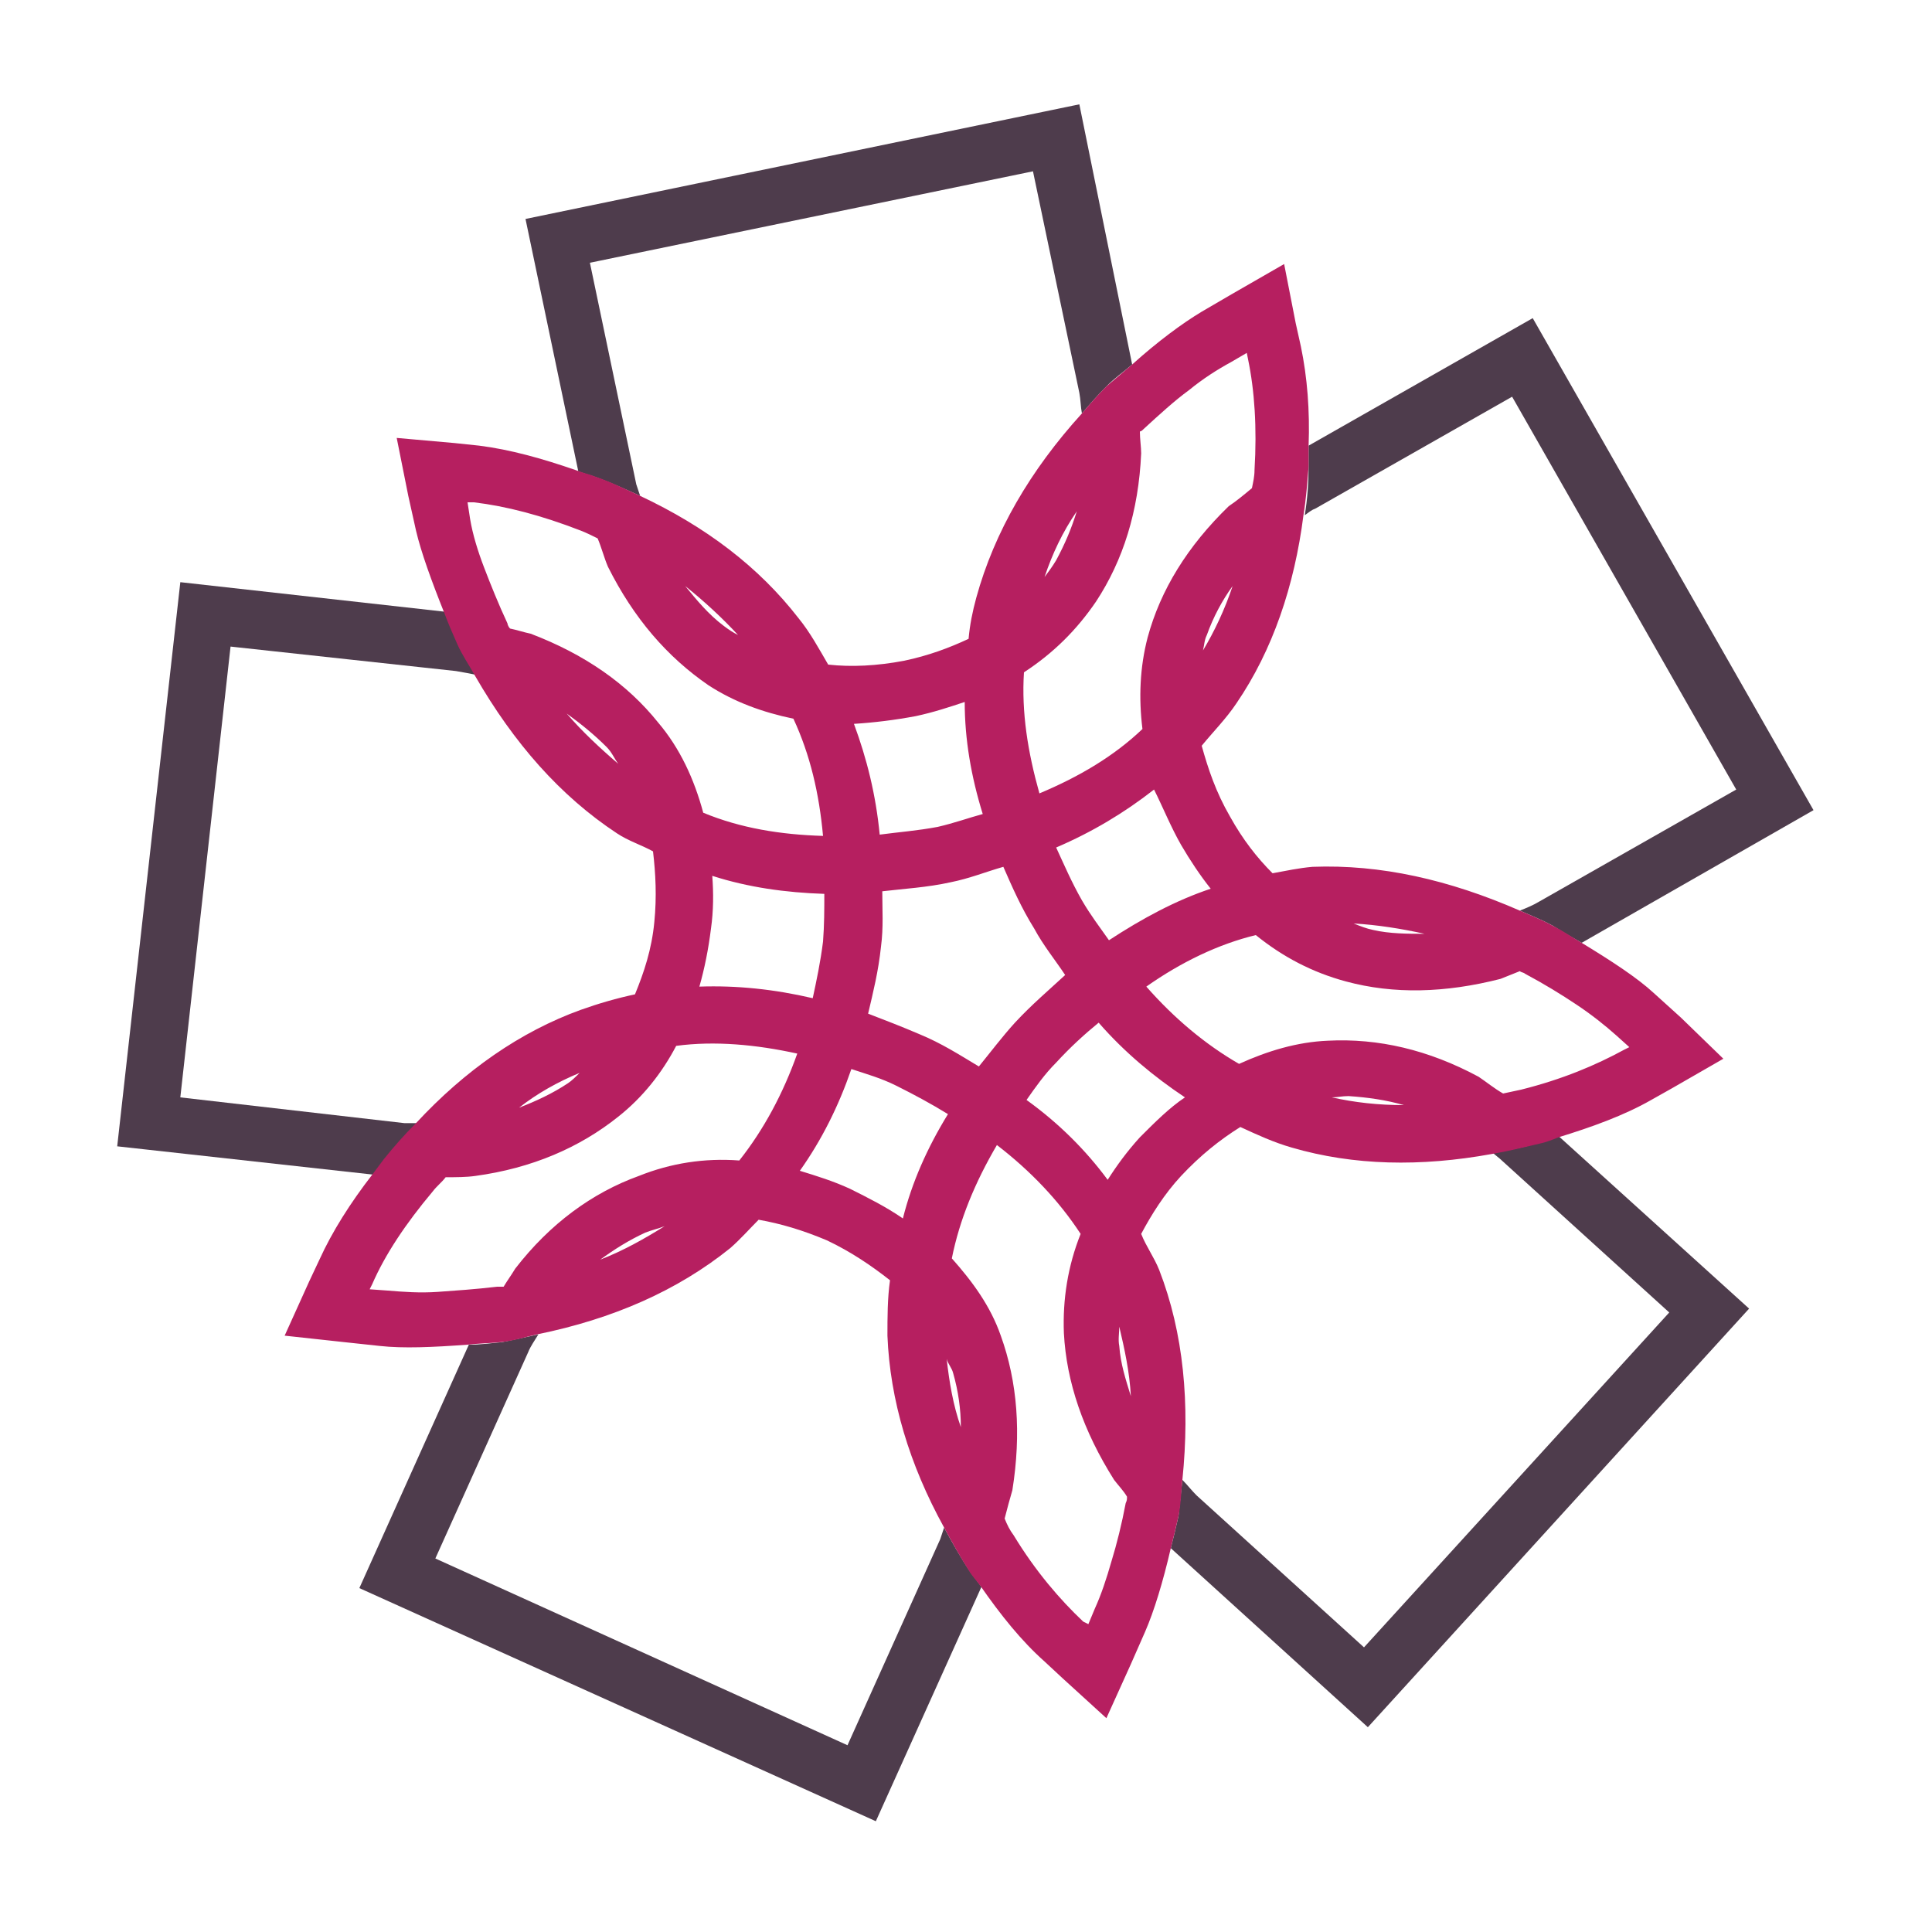 <?xml version="1.0" encoding="utf-8"?>
<!-- Generator: Adobe Illustrator 18.1.0, SVG Export Plug-In . SVG Version: 6.00 Build 0)  -->
<svg version="1.0" id="Layer_1" xmlns="http://www.w3.org/2000/svg" xmlns:xlink="http://www.w3.org/1999/xlink" x="0px" y="0px"
	 viewBox="0 0 150 150" enable-background="new 0 0 150 150" xml:space="preserve">
<g>
	<path fill="#4E3C4C" d="M73.3,118.6c-0.1,0.3-0.2,0.6-0.3,0.9l-7.2,16l-32-14.5l7.2-16c0.2-0.5,0.5-0.9,0.8-1.4
		c-0.9,0.2-1.8,0.4-2.8,0.6c-1,0.1-1.7,0.2-2.6,0.2l-8.5,18.9l40.1,18.1l8.2-18.2c-0.3-0.4-0.6-0.8-0.9-1.2
		C74.5,120.8,73.9,119.7,73.3,118.6z"/>
	<path fill="#4E3C4C" d="M32.4,87.2c-0.3,0-0.6,0-1,0L14,85.2l3.9-35l17.5,1.9c0.6,0.1,1.1,0.2,1.6,0.3c-0.5-0.8-1-1.6-1.4-2.5
		c-0.4-0.9-0.7-1.6-1-2.4l-20.6-2.3L9.1,89L29,91.2c0.3-0.4,0.6-0.8,0.9-1.2C30.7,89,31.6,88.1,32.4,87.2z"/>
	<path fill="#4E3C4C" d="M49.7,38.5c-0.1-0.3-0.2-0.6-0.3-0.9l-3.6-17.2l34.4-7.1l3.6,17.2c0.1,0.5,0.1,1.1,0.2,1.6
		c0.6-0.7,1.2-1.4,1.9-2.1c0.7-0.7,1.3-1.1,2-1.7L83.8,8.1l-43,8.9l4.1,19.6c0.5,0.2,1,0.3,1.5,0.5C47.5,37.5,48.6,38,49.7,38.5z"/>
	<path fill="#4E3C4C" d="M101.3,40c0.3-0.2,0.5-0.4,0.8-0.5l15.3-8.7l17.4,30.5L119.5,70c-0.5,0.3-1,0.5-1.5,0.7
		c0.9,0.4,1.7,0.7,2.6,1.2c0.8,0.5,1.5,0.9,2.2,1.3l18-10.3l-21.8-38.2l-17.4,9.9c0,0.5,0,1,0,1.6C101.6,37.5,101.5,38.8,101.3,40z"
		/>
	<path fill="#4E3C4C" d="M115.9,89.5c0.2,0.2,0.5,0.4,0.7,0.6l13,11.8l-23.7,26l-13-11.8c-0.4-0.4-0.7-0.8-1.1-1.2
		c-0.1,0.9-0.2,1.9-0.3,2.8c-0.2,0.9-0.4,1.7-0.6,2.5l15.3,13.9l29.6-32.5L121,88.2c-0.5,0.1-1,0.3-1.5,0.5
		C118.3,89.1,117.1,89.3,115.9,89.5z"/>
	<g>
		<path fill="#B61F60" d="M130.5,79l-2.1-1.9c-1.3-1.2-3.3-2.5-5.6-3.9c-0.7-0.4-1.4-0.9-2.2-1.3c-0.9-0.5-1.7-0.8-2.6-1.2
			c-5.5-2.4-10.8-3.6-16.1-3.4c-1.1,0.1-2,0.3-3.1,0.5c-1.2-1.2-2.3-2.6-3.3-4.4c-1.1-1.9-1.7-3.7-2.2-5.5c0.9-1.1,1.9-2.1,2.7-3.3
			c2.8-4.1,4.5-9.1,5.2-14.6c0.2-1.2,0.3-2.5,0.4-3.8c0-0.5,0-1,0-1.6c0.1-2.7-0.1-5.3-0.6-7.7l-0.4-1.8l-0.9-4.6l-4,2.3l-2.4,1.4
			c-1.5,0.9-3.4,2.3-5.4,4.1c-0.7,0.6-1.3,1.1-2,1.7c-0.7,0.7-1.3,1.4-1.9,2.1c-4,4.4-6.8,9.2-8.2,14.3c-0.3,1.1-0.5,2.1-0.6,3.2
			c-1.5,0.7-3.1,1.3-5,1.7c-2.1,0.4-4.1,0.5-5.9,0.3c-0.7-1.2-1.4-2.5-2.3-3.6c-3.1-4-7.2-7.1-12.3-9.5c-1.1-0.5-2.3-1.1-3.5-1.5
			c-0.5-0.2-1-0.3-1.5-0.5c-2.6-0.9-5.1-1.6-7.5-1.9l-1.9-0.2L30.8,34l0.9,4.5l0.6,2.7c0.4,1.7,1.2,3.9,2.2,6.4
			c0.3,0.8,0.6,1.5,1,2.4c0.4,0.9,0.9,1.6,1.4,2.5c3,5.2,6.6,9.3,11,12.2c0.9,0.6,1.9,0.9,2.8,1.4c0.2,1.7,0.3,3.5,0.1,5.5
			c-0.2,2.1-0.8,3.9-1.5,5.6c-1.4,0.3-2.8,0.7-4.2,1.2c-4.7,1.7-9,4.7-12.8,8.8c-0.9,0.9-1.7,1.8-2.5,2.8c-0.3,0.4-0.6,0.8-0.9,1.2
			c-1.7,2.2-3.1,4.4-4.1,6.6l-0.8,1.7l-1.9,4.2l4.6,0.5l2.8,0.3c1.8,0.2,4.1,0.1,6.8-0.1c0.9-0.1,1.6-0.1,2.6-0.2
			c1-0.1,1.9-0.4,2.8-0.6c5.9-1.2,10.9-3.4,15-6.7c0.8-0.7,1.5-1.5,2.2-2.2c1.7,0.3,3.4,0.8,5.3,1.6c1.9,0.9,3.5,2,4.9,3.1
			c-0.2,1.4-0.2,2.9-0.2,4.3c0.2,5,1.7,10,4.4,14.9c0.6,1.1,1.2,2.2,1.9,3.3c0.3,0.5,0.6,0.8,0.9,1.2c1.6,2.3,3.2,4.3,5,5.9l1.4,1.3
			l3.4,3.1l1.9-4.2l1.1-2.5c0.7-1.6,1.4-3.9,2-6.5c0.2-0.8,0.4-1.6,0.6-2.5c0.2-1,0.2-1.9,0.3-2.8c0.6-5.9,0.1-11.4-1.8-16.3
			c-0.4-1-1-1.8-1.4-2.8c0.8-1.5,1.8-3.1,3.1-4.5c1.5-1.6,3-2.8,4.6-3.8c1.3,0.6,2.6,1.2,4,1.6c4.8,1.4,10,1.5,15.5,0.5
			c1.2-0.2,2.4-0.5,3.7-0.8c0.5-0.1,1-0.3,1.5-0.5c2.6-0.8,5.1-1.7,7.2-2.9l1.6-0.9l4-2.3L130.5,79z M110.6,72.5c-1.3,0-2.7,0-4-0.3
			c-0.5-0.1-1-0.3-1.5-0.5C106.9,71.8,108.8,72.1,110.6,72.5z M91.7,65.6c0.7,1.2,1.5,2.4,2.3,3.4c-2.7,0.9-5.3,2.3-7.9,4
			c-0.7-1-1.4-1.9-2.1-3.1c-0.8-1.4-1.4-2.8-2-4.1c2.8-1.2,5.3-2.7,7.6-4.5C90.3,62.7,90.9,64.2,91.7,65.6z M76,82.8
			c-1.5-0.9-2.9-1.8-4.6-2.5c-1.4-0.6-2.7-1.1-4-1.6c0.4-1.7,0.8-3.3,1-5.2c0.2-1.5,0.1-2.9,0.1-4.3c1.7-0.2,3.5-0.3,5.3-0.7
			c1.5-0.3,2.7-0.8,4.1-1.2c0.7,1.6,1.4,3.2,2.4,4.8c0.7,1.3,1.6,2.4,2.4,3.6c-1.3,1.2-2.6,2.3-3.9,3.7C77.8,80.5,76.9,81.7,76,82.8
			z M93.4,50.5c0.1-0.4,0.1-0.8,0.3-1.2c0.5-1.4,1.2-2.7,2-3.8C95.1,47.3,94.3,49,93.4,50.5z M88.8,33.3c1.2-1.1,2.4-2.2,3.5-3
			c1.1-0.9,2.2-1.6,3.3-2.2l1.2-0.7l0.1,0.5c0.5,2.4,0.7,5.3,0.5,8.6c0,0.5-0.1,0.9-0.2,1.4c-0.6,0.5-1.2,1-1.8,1.4
			c-3.2,3.1-5.3,6.5-6.3,10.2c-0.6,2.3-0.7,4.7-0.4,7.1c-2.2,2.1-4.9,3.7-8,5c-0.9-3.2-1.4-6.3-1.2-9.4c2.3-1.5,4.1-3.3,5.6-5.5
			c2.1-3.2,3.3-7,3.5-11.5c0-0.5-0.1-1.1-0.1-1.7C88.6,33.5,88.7,33.4,88.8,33.3z M83.6,39.7c-0.4,1.3-0.9,2.5-1.6,3.8
			c-0.3,0.5-0.6,0.9-0.9,1.3C81.7,43,82.5,41.3,83.6,39.7z M71.1,55.6c1.4-0.3,2.6-0.7,3.8-1.1c0,2.9,0.5,5.8,1.4,8.7
			c-1.1,0.3-2.2,0.7-3.5,1c-1.6,0.3-3,0.4-4.5,0.6c-0.3-3.1-1-5.9-2-8.6C67.9,56.1,69.5,55.9,71.1,55.6z M57.3,49.3
			c-0.4-0.2-0.7-0.4-1.1-0.7c-1.2-0.9-2.1-2-3-3.1C54.7,46.7,56.1,48,57.3,49.3z M36.8,39c2.5,0.3,5.2,1,8.3,2.2
			c0.5,0.2,0.9,0.4,1.3,0.6c0.3,0.7,0.5,1.5,0.8,2.2c2,4,4.6,7,7.8,9.2c2,1.3,4.2,2.1,6.6,2.6c1.3,2.8,2,5.8,2.3,9.1
			c-3.3-0.1-6.4-0.6-9.3-1.8c-0.7-2.6-1.8-5-3.5-7c-2.4-3-5.7-5.3-9.9-6.9c-0.5-0.1-1.1-0.3-1.6-0.4c-0.1-0.1-0.2-0.3-0.2-0.4
			c-0.7-1.5-1.3-3-1.8-4.3c-0.5-1.3-0.9-2.6-1.1-3.8L36.3,39L36.8,39z M44,55.4c1.1,0.8,2.1,1.6,3.1,2.6c0.4,0.4,0.6,0.9,0.9,1.3
			C46.6,58.1,45.2,56.8,44,55.4z M55.2,72.1c0.2-1.4,0.2-2.8,0.1-4.1c2.8,0.9,5.7,1.3,8.7,1.4c0,1.2,0,2.4-0.1,3.7
			c-0.2,1.6-0.5,3-0.8,4.4c-3-0.7-5.9-1-8.8-0.9C54.7,75.2,55,73.7,55.2,72.1z M45,83.3c-0.3,0.3-0.6,0.6-0.9,0.8
			c-1.2,0.8-2.5,1.4-3.8,1.9C41.7,84.9,43.3,84,45,83.3z M38.6,99.9c-1.7,0.2-3.2,0.3-4.6,0.4c-1.4,0.1-2.7,0-3.9-0.1l-1.4-0.1
			l0.2-0.4c1-2.3,2.6-4.7,4.7-7.2c0.3-0.4,0.7-0.7,1-1.1c0.8,0,1.6,0,2.3-0.1c4.4-0.6,8.1-2.2,11.1-4.6c1.9-1.5,3.4-3.4,4.5-5.5
			c3-0.4,6.2-0.1,9.4,0.6c-1.1,3.1-2.6,5.9-4.5,8.3c-2.7-0.2-5.3,0.2-7.8,1.2C46,92.6,42.7,95,40,98.5c-0.3,0.5-0.6,0.9-0.9,1.4
			C38.9,99.9,38.8,99.9,38.6,99.9z M46.6,97.8c1.1-0.8,2.2-1.5,3.5-2.1c0.5-0.2,1-0.3,1.5-0.5C50,96.2,48.4,97.1,46.6,97.8z
			 M66,92.3c-1.3-0.6-2.6-1-3.9-1.4c1.7-2.4,3-5,4-7.9c1.2,0.4,2.3,0.7,3.5,1.3c1.4,0.7,2.7,1.4,4,2.2c-1.6,2.6-2.8,5.3-3.5,8.1
			C68.8,93.7,67.4,93,66,92.3z M73.5,105.5c0.1,0.4,0.4,0.7,0.5,1.1c0.4,1.4,0.6,2.8,0.6,4.2C74,109.1,73.7,107.3,73.5,105.5z
			 M84.1,125.9c-1.8-1.7-3.7-3.9-5.4-6.7c-0.3-0.4-0.5-0.8-0.7-1.3c0.2-0.8,0.4-1.5,0.6-2.2c0.7-4.4,0.4-8.4-0.9-12
			c-0.8-2.3-2.2-4.2-3.8-6c0.6-3,1.8-5.9,3.5-8.8c2.6,2,4.8,4.3,6.5,6.9c-1,2.5-1.4,5.1-1.3,7.7c0.2,3.8,1.5,7.6,3.9,11.4
			c0.3,0.4,0.7,0.8,1,1.3c0,0.2,0,0.3-0.1,0.5c-0.3,1.6-0.7,3.2-1.1,4.5c-0.4,1.4-0.8,2.6-1.3,3.7l-0.5,1.2L84.1,125.9z M87.8,108.4
			c-0.4-1.3-0.8-2.5-0.9-3.9c-0.1-0.5,0-1,0-1.5C87.3,104.7,87.7,106.5,87.8,108.4z M88.5,88.3c-1,1.1-1.8,2.2-2.5,3.3
			c-1.7-2.3-3.8-4.4-6.3-6.2c0.7-1,1.4-2,2.3-2.9c1.1-1.2,2.2-2.2,3.3-3.1c2,2.3,4.3,4.2,6.7,5.8C90.8,86,89.7,87.1,88.5,88.3z
			 M103.4,85.2c0.4,0,0.8-0.1,1.3-0.1c1.5,0.1,2.9,0.3,4.3,0.7C107,85.8,105.2,85.6,103.4,85.2z M126.1,81.5c-2.2,1.2-4.8,2.3-8,3.1
			c-0.5,0.1-0.9,0.2-1.4,0.3c-0.7-0.4-1.3-0.9-1.9-1.3c-3.9-2.1-7.8-3-11.7-2.8c-2.4,0.1-4.7,0.8-6.9,1.8c-2.6-1.5-5-3.5-7.2-6
			c2.7-1.9,5.6-3.3,8.5-4c2.1,1.7,4.4,2.9,7,3.6c3.7,1,7.7,0.9,12-0.2c0.5-0.2,1-0.4,1.5-0.6c0.1,0.1,0.3,0.1,0.4,0.2
			c1.5,0.8,2.8,1.6,4,2.4c1.2,0.8,2.2,1.6,3.1,2.4l1,0.9L126.1,81.5z"/>
	</g>
</g>
</svg>
